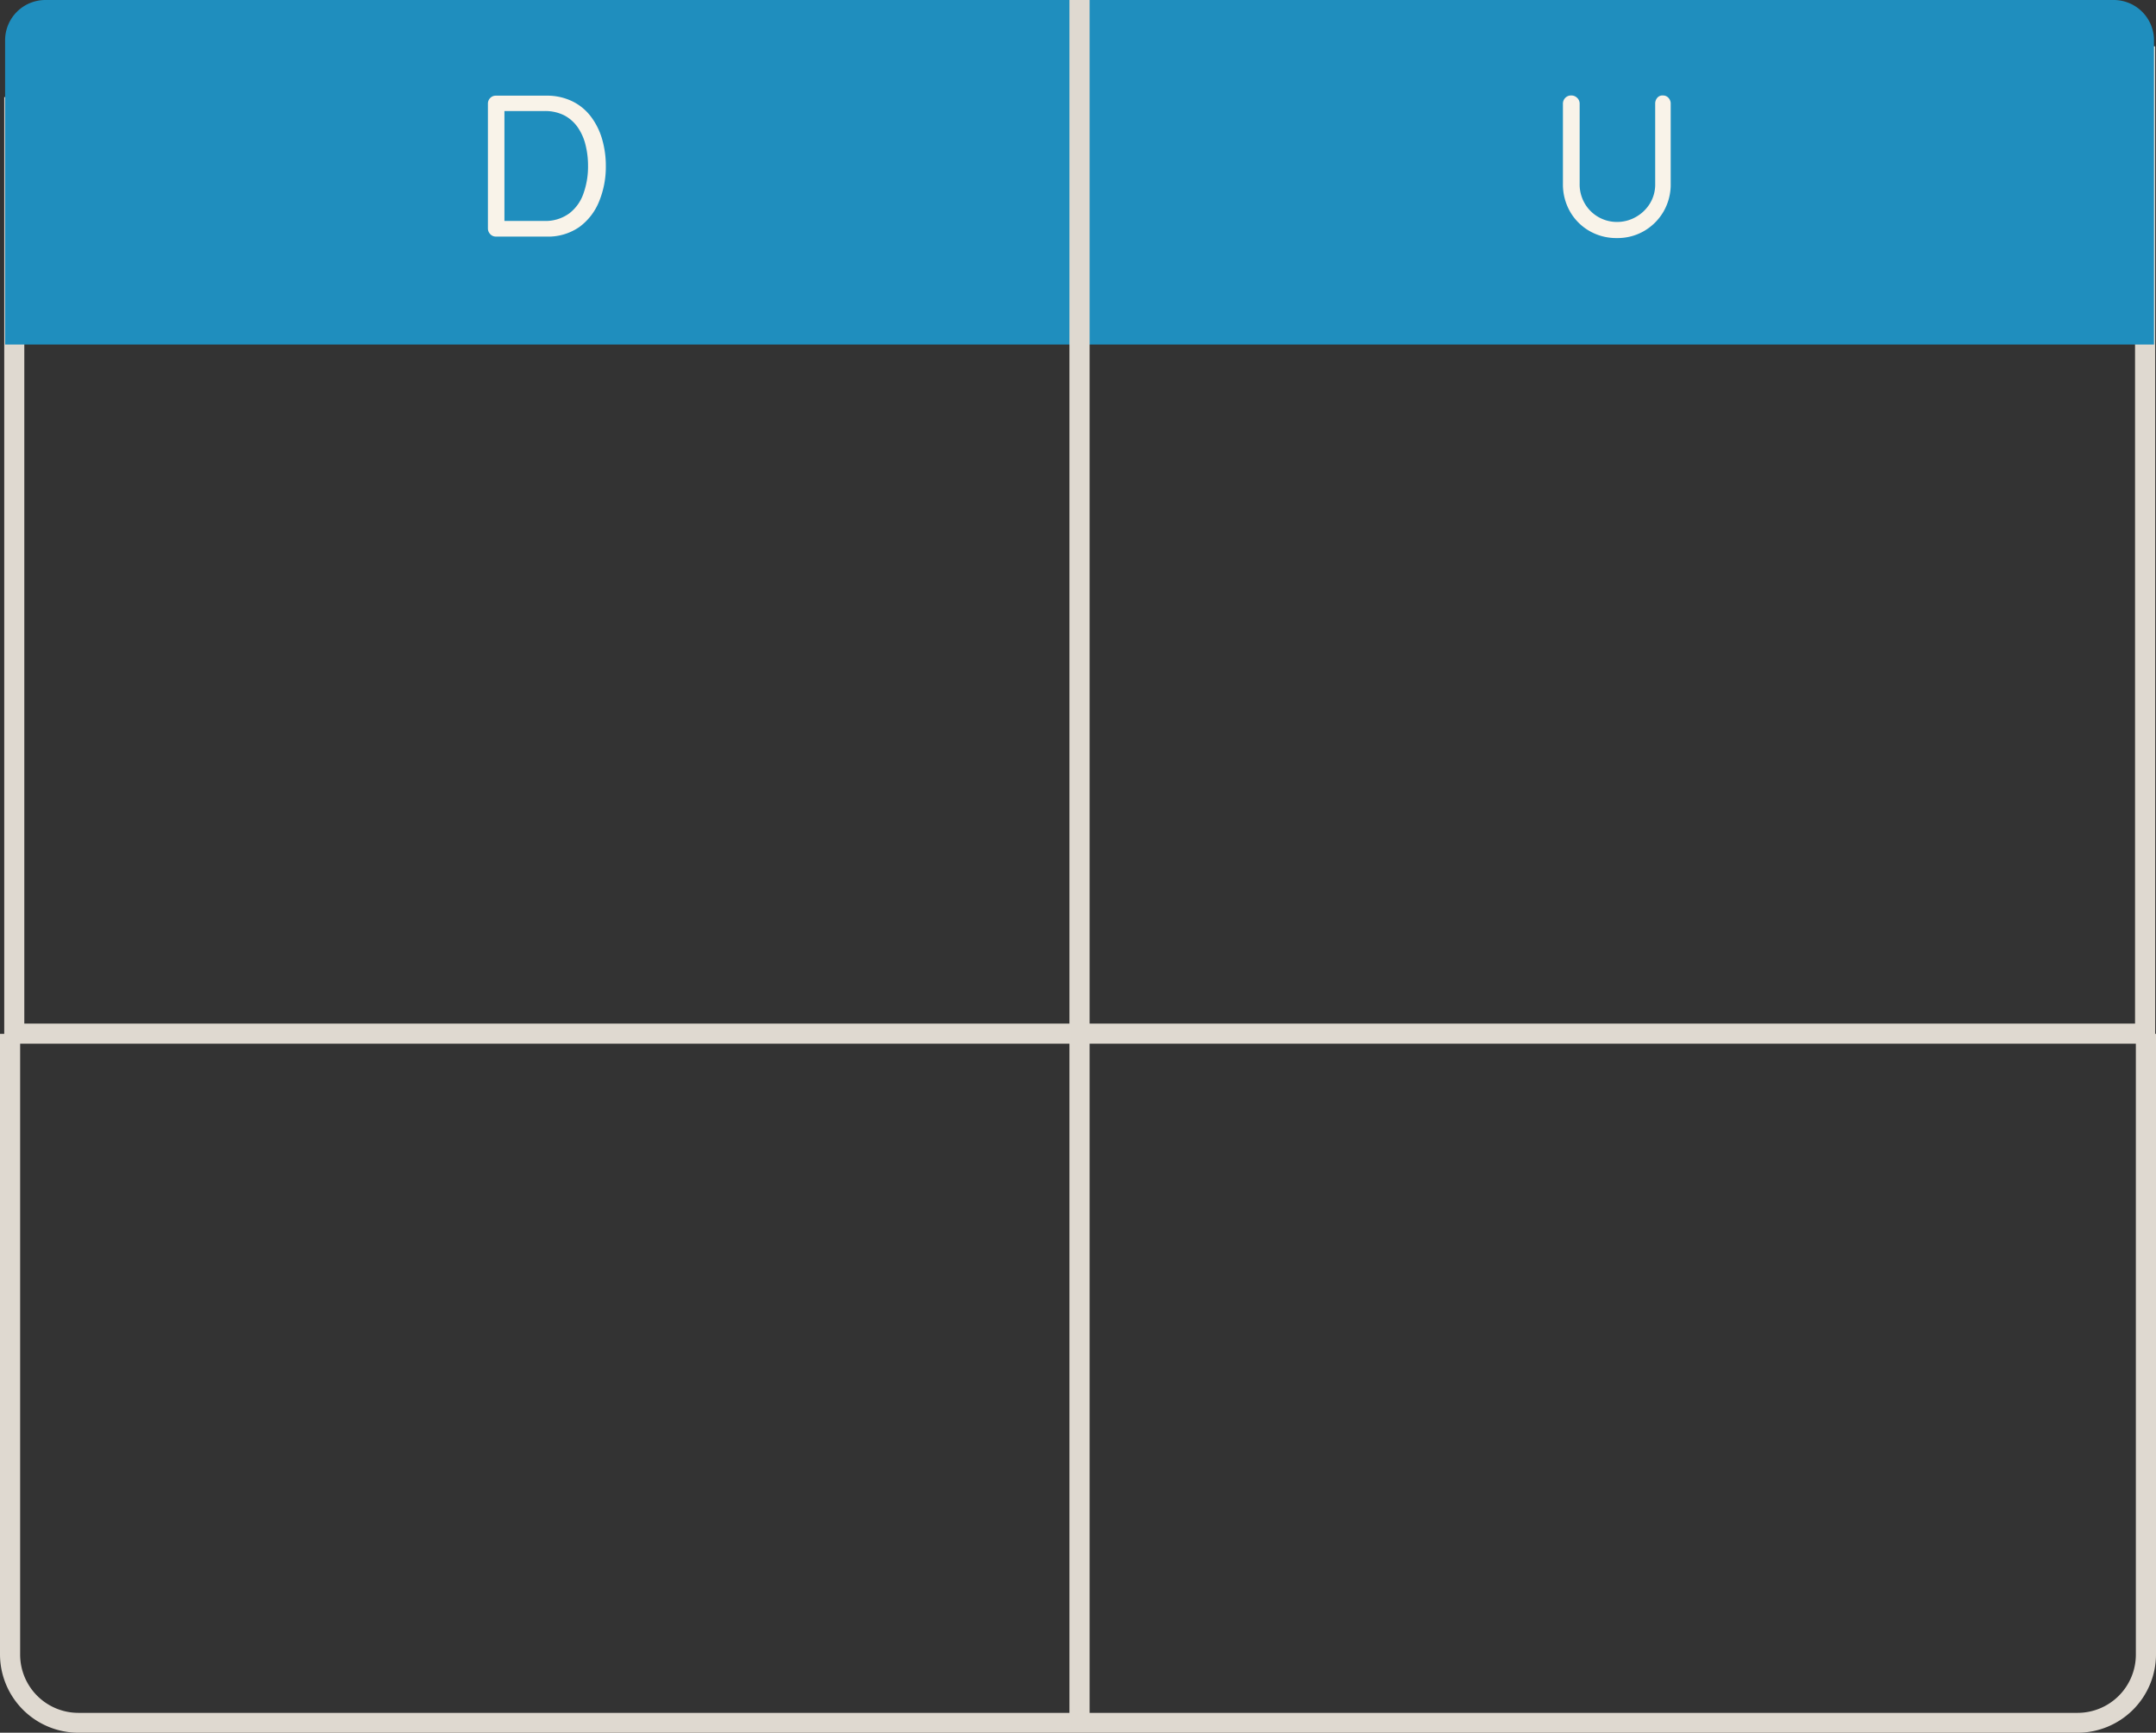 <svg xmlns="http://www.w3.org/2000/svg" viewBox="0 0 321.07 258.1"><rect x="0" y="0" width="321.07" height="258.1" fill="#333333" stroke="none"/><defs><style>.cls-1{fill:#dfd9d0;}.cls-2{fill:#1f8ebe;}.cls-3{fill:#f9f3e9;}</style></defs><title>DU2</title><g id="Capa_2" data-name="Capa 2"><g id="Capa_1-2" data-name="Capa 1"><polygon class="cls-1" points="320.95 155.46 0.63 155.46 0.63 14.46 3.62 14.46 3.62 152.47 317.95 152.47 317.95 6.9 320.95 6.9 320.95 155.46"/><path class="cls-2" d="M6.76,0h154a0,0,0,0,1,0,0V51.32a0,0,0,0,1,0,0H.76a0,0,0,0,1,0,0V6A6,6,0,0,1,6.76,0Z"/><path class="cls-3" d="M81.33,14.25a8.6,8.6,0,0,1,3.86.82A7.72,7.72,0,0,1,88,17.37a10.33,10.33,0,0,1,1.67,3.37,14.28,14.28,0,0,1,.55,4,13.58,13.58,0,0,1-1,5.26,8.77,8.77,0,0,1-2.94,3.81,8.12,8.12,0,0,1-4.92,1.43h-7.5a1.13,1.13,0,0,1-.85-.36,1.22,1.22,0,0,1-.35-.87V15.45a1.18,1.18,0,0,1,.35-.86,1.15,1.15,0,0,1,.85-.34ZM81,32.91a6,6,0,0,0,3.77-1.12,6.29,6.29,0,0,0,2.13-3,11.88,11.88,0,0,0,.67-4.08,12.68,12.68,0,0,0-.37-3.11A7.91,7.91,0,0,0,86.06,19a5.71,5.71,0,0,0-2-1.8,6.32,6.32,0,0,0-3-.66H74.88l.24-.24V33.21l-.18-.3Z"/><path class="cls-2" d="M160.76,0h160a0,0,0,0,1,0,0V51.32a0,0,0,0,1,0,0h-154a6,6,0,0,1-6-6V0A0,0,0,0,1,160.76,0Z" transform="translate(481.53 51.32) rotate(180)"/><path class="cls-3" d="M247.63,14.22a1.09,1.09,0,0,1,.84.36,1.24,1.24,0,0,1,.33.87V27.36a8.07,8.07,0,0,1-1.06,4.14,8,8,0,0,1-2.87,2.89,7.86,7.86,0,0,1-4.08,1.07,8,8,0,0,1-4.12-1.07,7.8,7.8,0,0,1-2.87-2.89,8.17,8.17,0,0,1-1.05-4.14V15.45a1.22,1.22,0,0,1,.35-.87,1.2,1.2,0,0,1,.91-.36,1.21,1.21,0,0,1,.86.36,1.16,1.16,0,0,1,.37.87V27.36a5.68,5.68,0,0,0,.75,2.93,5.53,5.53,0,0,0,4.8,2.77,5.6,5.6,0,0,0,2.82-.74,5.73,5.73,0,0,0,2.09-2,5.43,5.43,0,0,0,.79-2.93V15.45a1.31,1.31,0,0,1,.3-.87A1,1,0,0,1,247.63,14.22Z"/><rect class="cls-1" x="159.26" width="3" height="256.6"/><path class="cls-1" d="M309.39,258.1H11.68A11.69,11.69,0,0,1,0,246.42V154H3v92.46a8.68,8.68,0,0,0,8.68,8.68H309.39a8.68,8.68,0,0,0,8.68-8.68V154h3v92.46A11.69,11.69,0,0,1,309.39,258.1Z"/></g></g></svg>